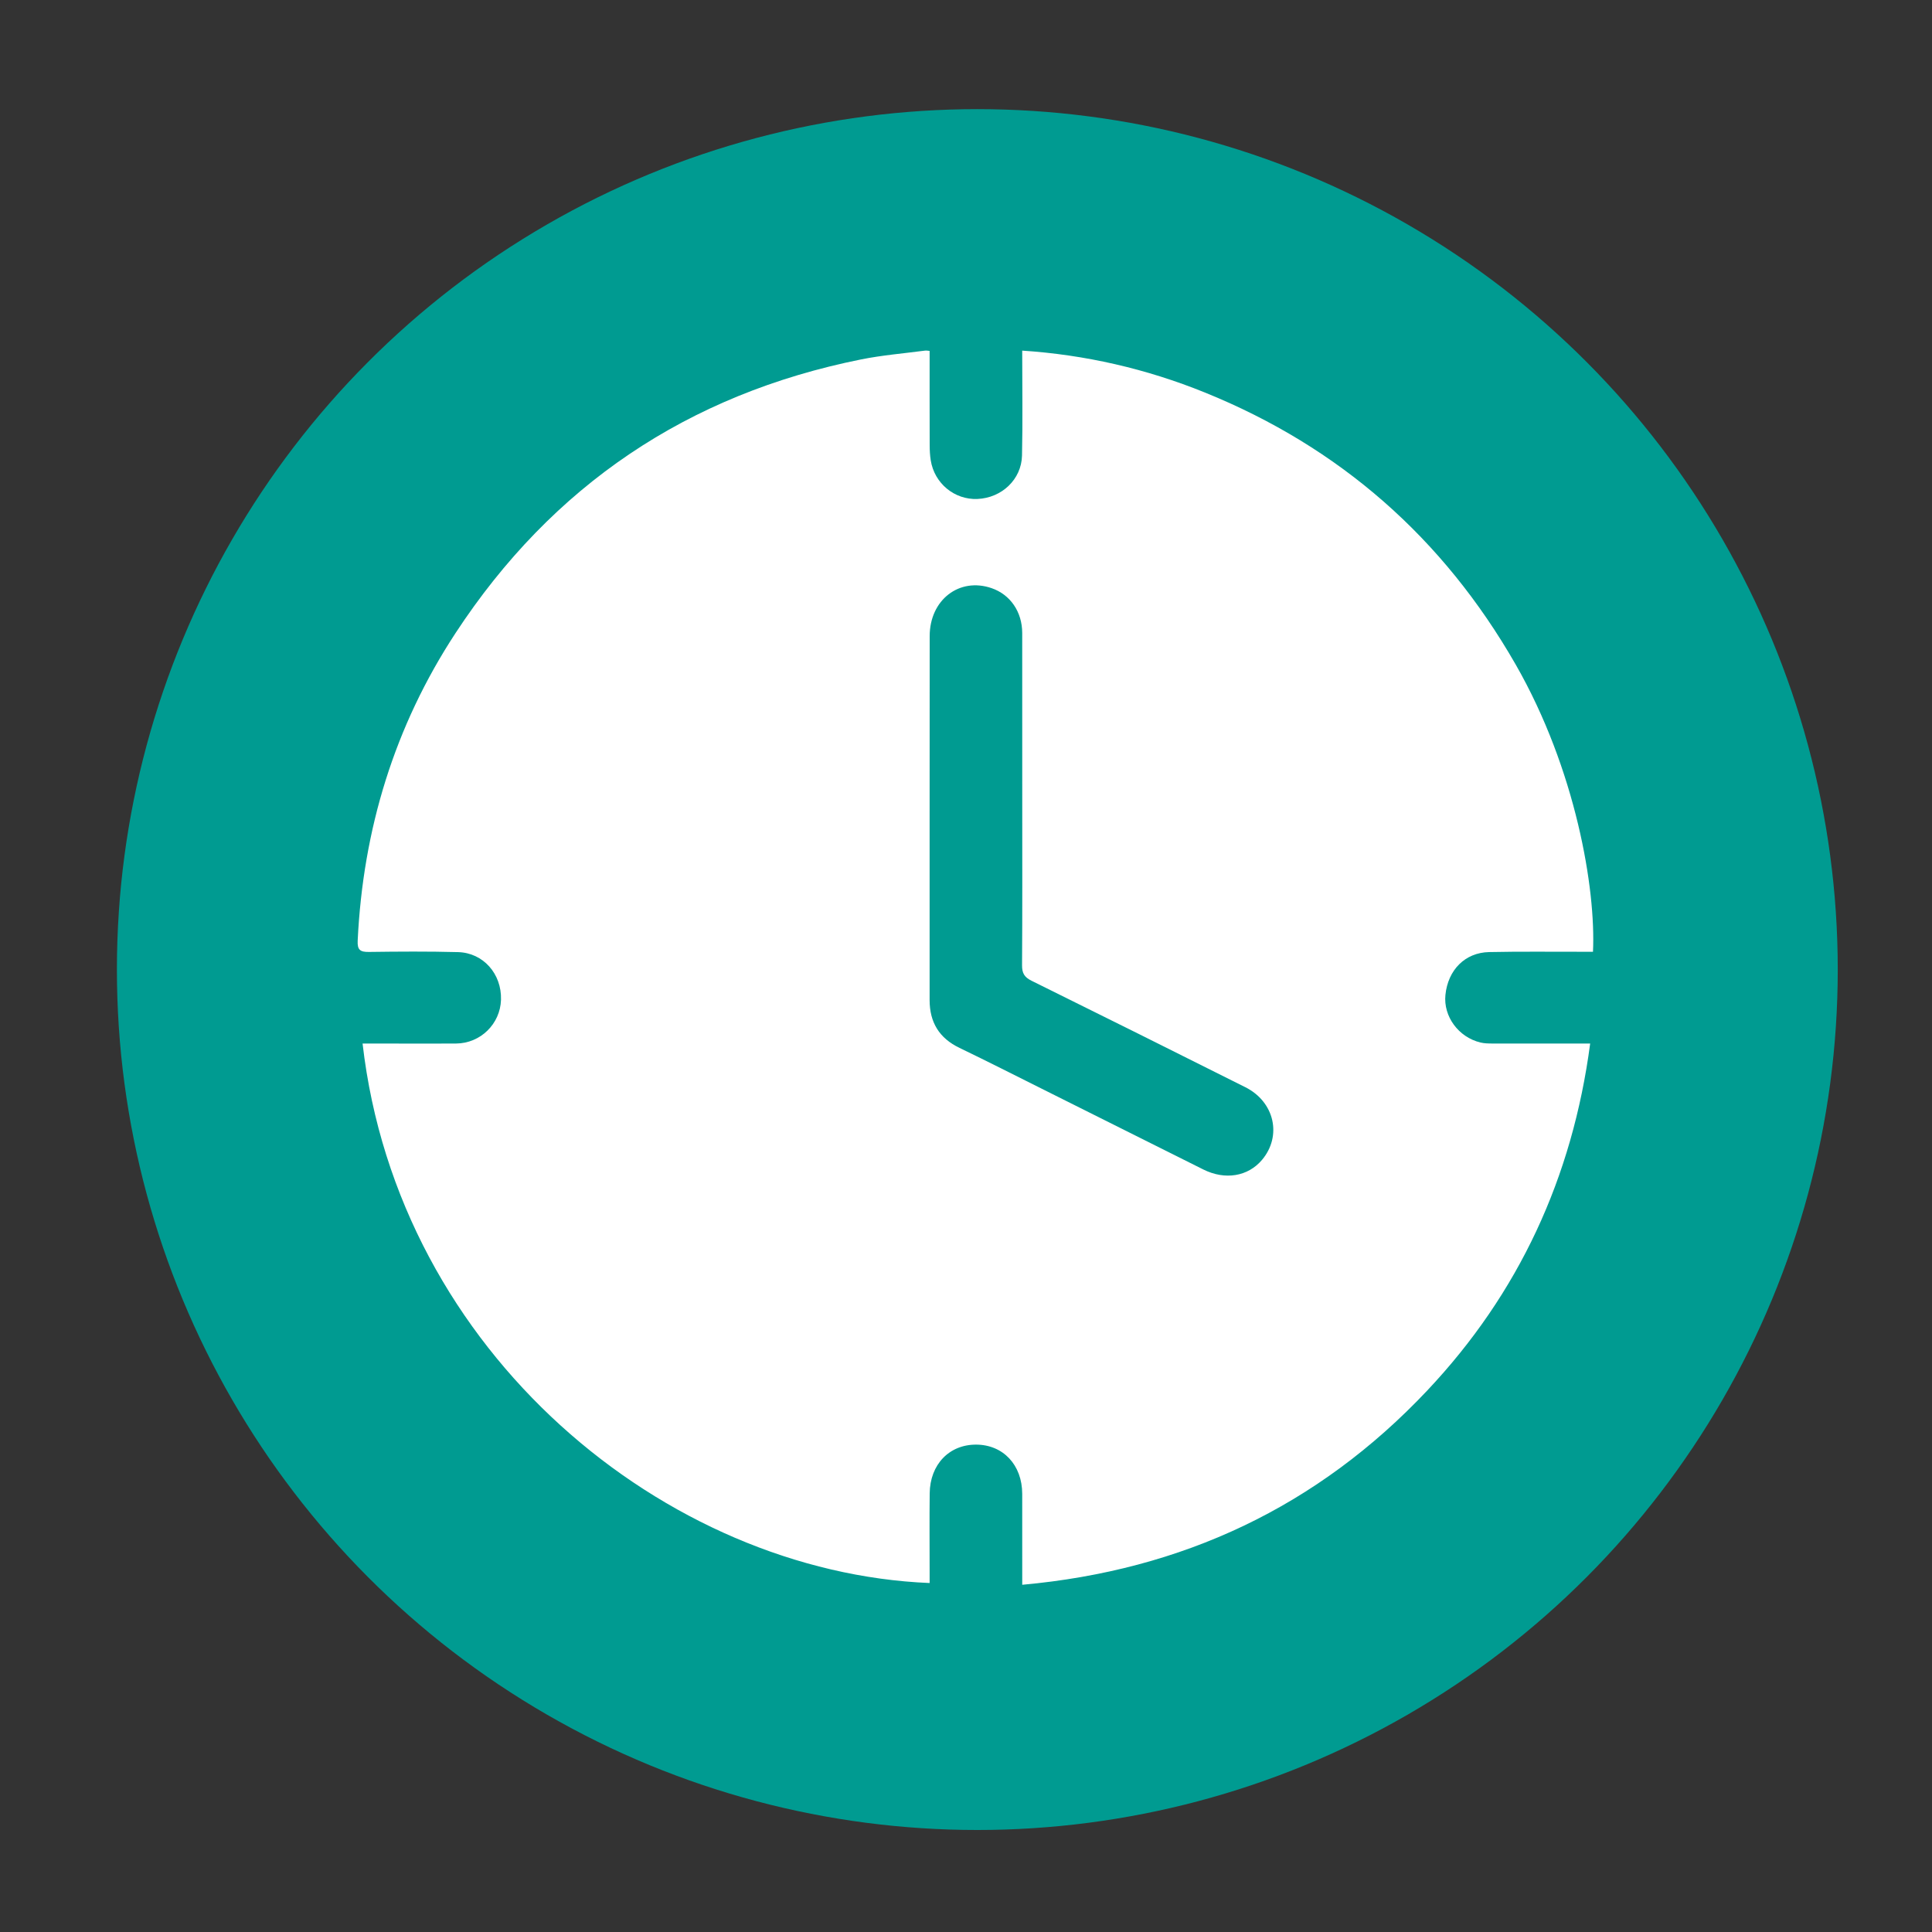 <?xml version="1.0" encoding="utf-8"?>
<!-- Generator: Adobe Illustrator 16.0.0, SVG Export Plug-In . SVG Version: 6.00 Build 0)  -->
<!DOCTYPE svg PUBLIC "-//W3C//DTD SVG 1.1//EN" "http://www.w3.org/Graphics/SVG/1.1/DTD/svg11.dtd">
<svg version="1.1" id="Layer_1" xmlns="http://www.w3.org/2000/svg" xmlns:xlink="http://www.w3.org/1999/xlink" x="0px" y="0px"
	 width="226.772px" height="226.771px" viewBox="0 0 226.772 226.771" enable-background="new 0 0 226.772 226.771"
	 xml:space="preserve">
<rect x="0" y="0" width="226.772" height="226.771" fill="#333333" stroke="none"/>
<circle fill-rule="evenodd" clip-rule="evenodd" fill="#009B91" cx="114.716" cy="113.805" r="100.994"/>
<path fill-rule="evenodd" clip-rule="evenodd" fill="#FFFFFF" d="M42.558,122.49c1.396,0,2.705,0,4.015,0
	c2.319,0,4.64,0.014,6.96-0.004c2.865-0.021,5.189-2.301,5.273-5.141c0.088-3.028-2.072-5.509-5.047-5.589
	c-3.477-0.092-6.959-0.068-10.438-0.021c-1.02,0.015-1.393-0.209-1.338-1.323c0.627-13.055,4.315-25.161,11.479-36.092
	c11.363-17.339,27.289-28.054,47.626-32.136c2.463-0.494,4.982-0.699,7.475-1.029c0.188-0.025,0.383,0.021,0.553,0.033
	c0,3.731-0.006,7.395,0.006,11.058c0.002,0.597,0.031,1.201,0.125,1.789c0.432,2.708,2.795,4.648,5.484,4.532
	c2.842-0.123,5.166-2.285,5.229-5.101c0.09-4.033,0.023-8.07,0.023-12.311c7.379,0.484,14.553,2.124,21.453,4.921
	c15.834,6.417,27.969,17.095,36.461,31.908c7.074,12.342,9.432,26.37,9.082,33.731c-0.418,0-0.846-0.001-1.273,0
	c-3.639,0.006-7.279-0.041-10.918,0.036c-2.83,0.06-4.83,2.097-5.129,5.028c-0.256,2.516,1.525,4.959,4.105,5.586
	c0.459,0.111,0.949,0.119,1.426,0.121c3.32,0.01,6.641,0.004,9.959,0.004c0.43,0,0.859,0,1.5,0
	c-2.084,15.734-8.369,29.318-19.125,40.727c-12.844,13.621-28.711,21.096-47.537,22.799c0-0.588,0-1.012,0-1.438
	c0-3.078,0.004-6.158-0.002-9.238c-0.006-3.383-2.232-5.76-5.398-5.775c-3.162-0.016-5.423,2.322-5.462,5.719
	c-0.035,3.08-0.008,6.16-0.008,9.24c0,0.428,0,0.855,0,1.287C78.204,184.535,46.742,158.9,42.558,122.49z M119.988,93.862
	c0-6.518,0.006-13.036-0.004-19.554c-0.002-2.496-1.398-4.517-3.596-5.273c-3.781-1.302-7.261,1.369-7.265,5.629
	c-0.016,14.235-0.002,28.472-0.008,42.708c-0.002,2.619,1.121,4.479,3.512,5.629c3.308,1.594,6.583,3.258,9.871,4.9
	c6.252,3.121,12.498,6.254,18.75,9.373c2.555,1.271,5.23,0.822,6.877-1.123c2.377-2.813,1.482-6.818-1.953-8.539
	c-8.354-4.186-16.715-8.357-25.092-12.494c-0.836-0.414-1.123-0.884-1.115-1.821C120.009,106.819,119.988,100.34,119.988,93.862z"/>
</svg>
